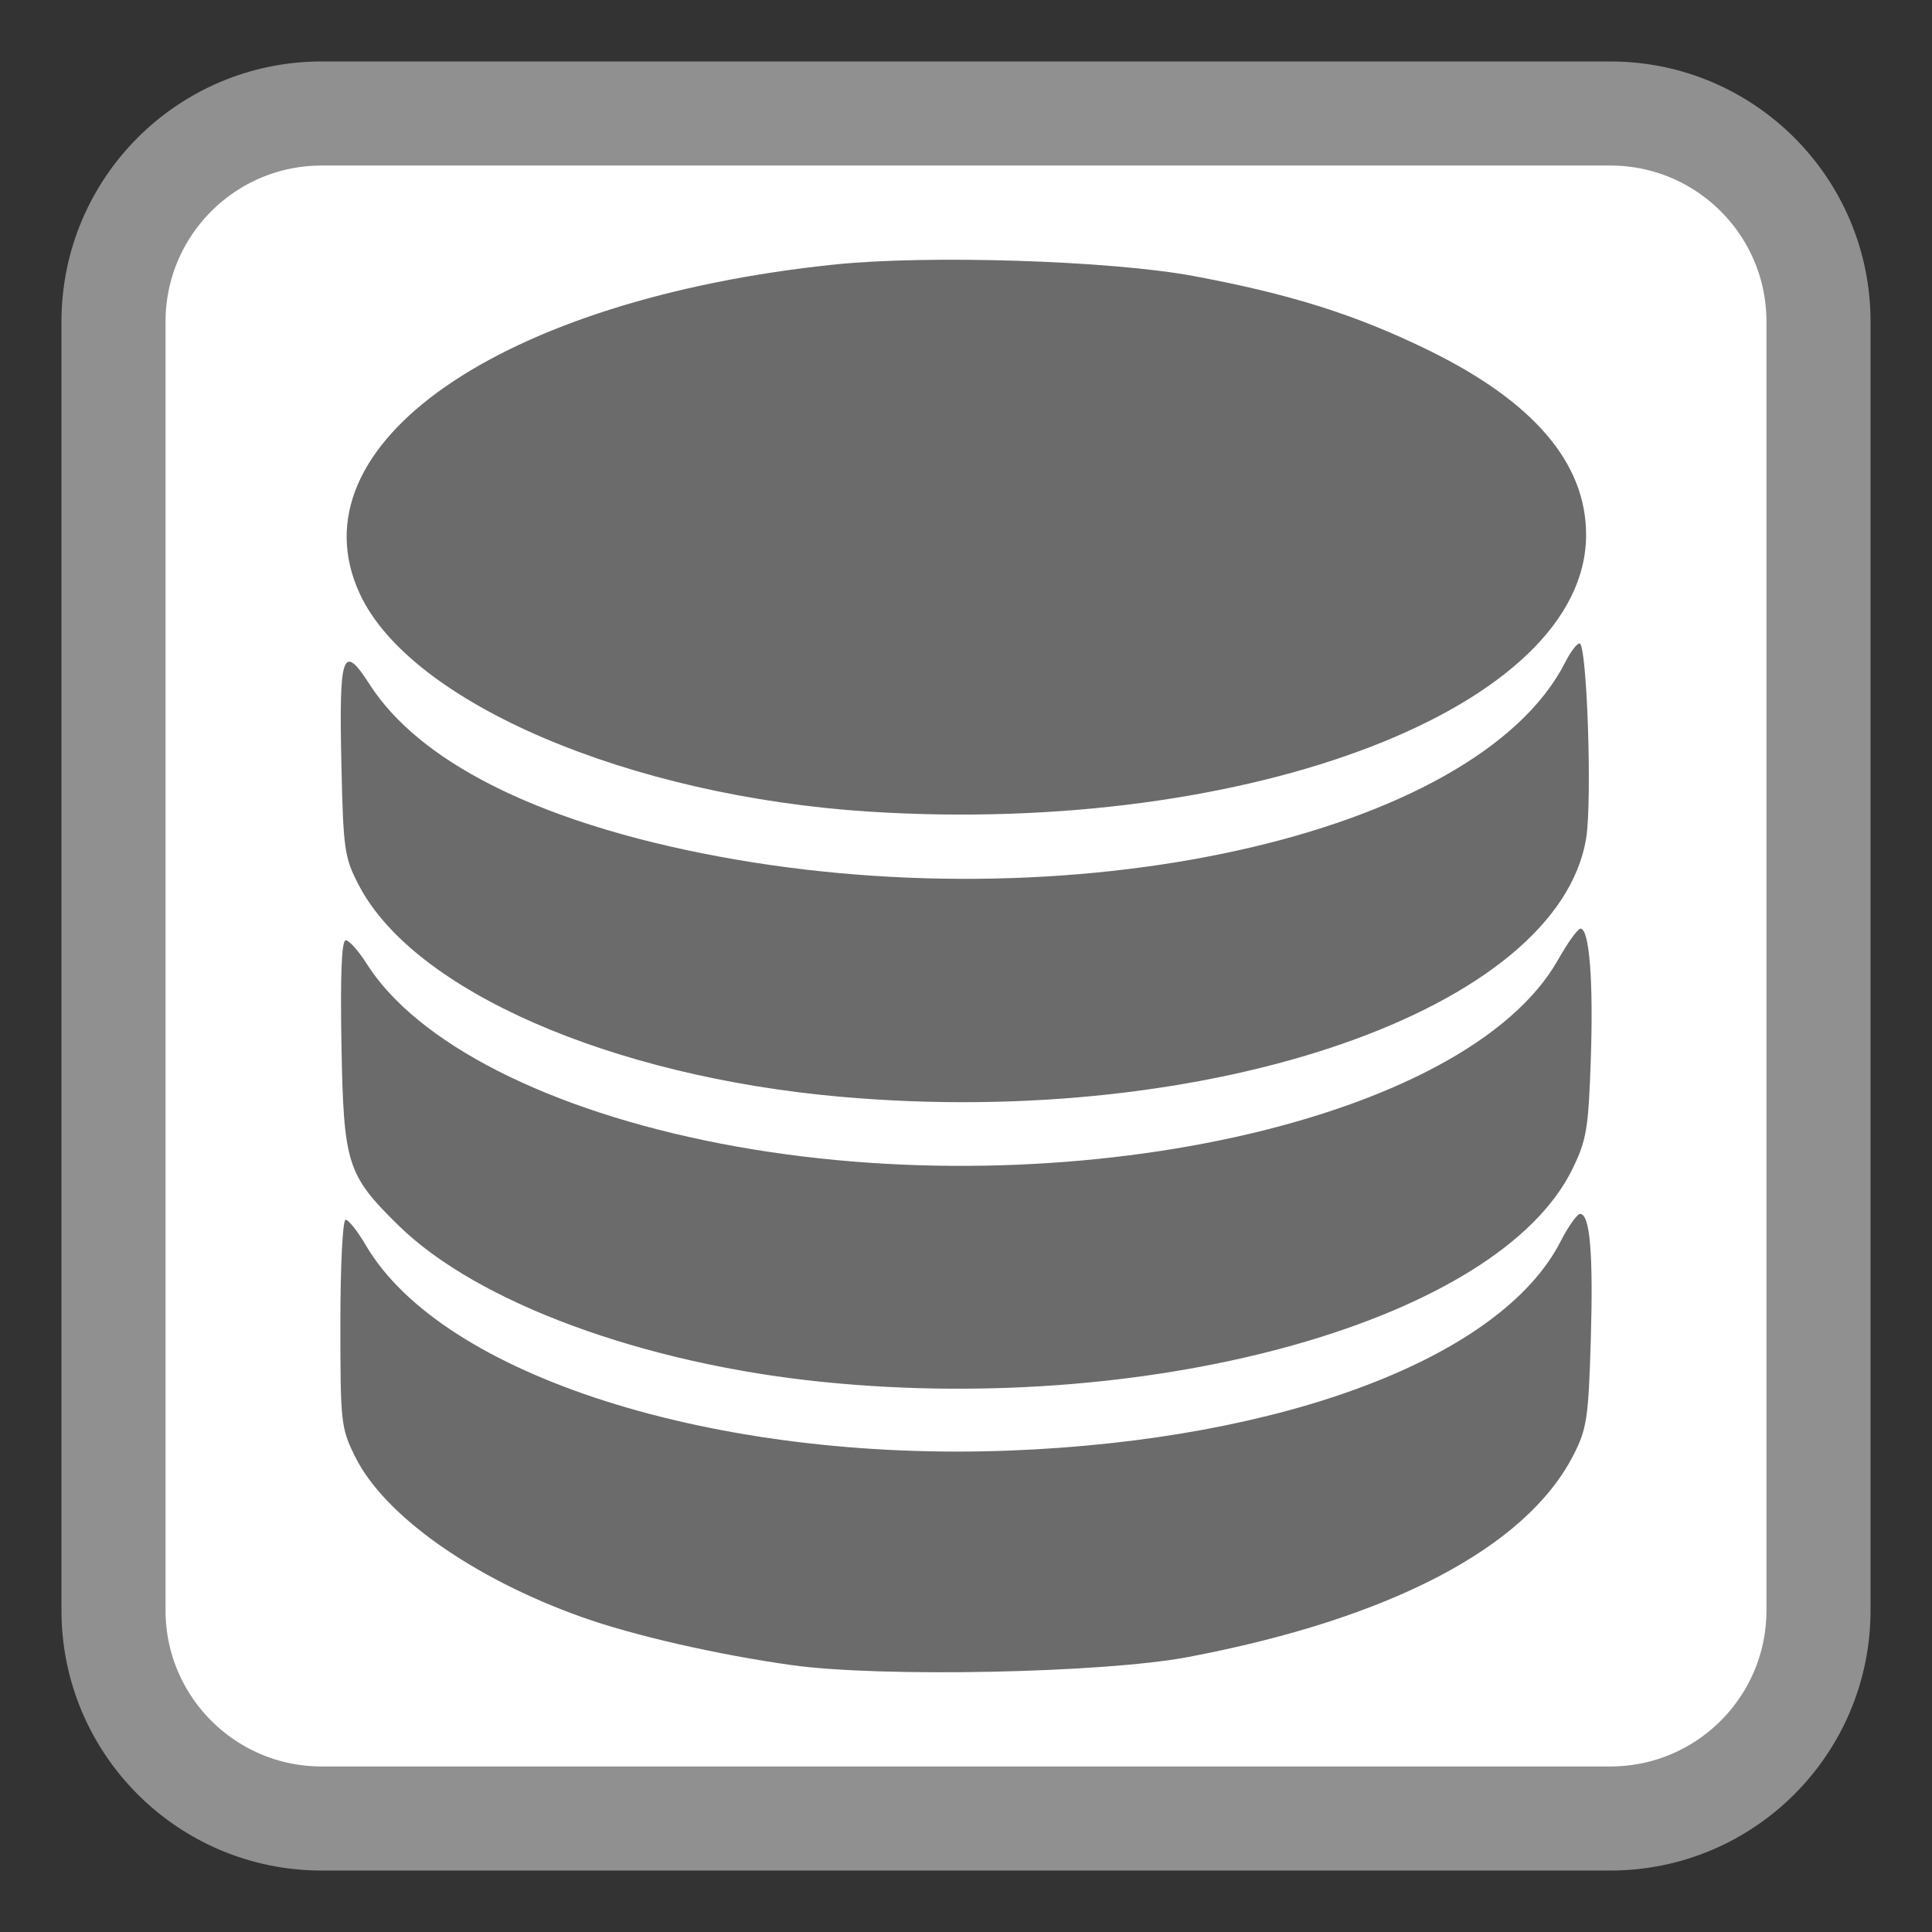 <?xml version="1.0" encoding="UTF-8"?>
<svg xmlns="http://www.w3.org/2000/svg" xmlns:xlink="http://www.w3.org/1999/xlink" width="256pt" height="256pt" viewBox="0 0 256 256" version="1.1">
<rect x="0" y="0" width="256" height="256" fill="#333333" stroke="none"/>
<g id="surface1">
<path style="fill-rule:nonzero;fill:rgb(100%,100%,100%);fill-opacity:1;stroke-width:27.583;stroke-linecap:butt;stroke-linejoin:miter;stroke:rgb(56.471%,56.471%,56.471%);stroke-opacity:1;stroke-miterlimit:4;" d="M 85.242 30.078 L 426.758 30.078 C 457.219 30.078 481.922 54.781 481.922 85.242 L 481.922 426.758 C 481.922 457.219 457.219 481.922 426.758 481.922 L 85.242 481.922 C 54.781 481.922 30.078 457.219 30.078 426.758 L 30.078 85.242 C 30.078 54.781 54.781 30.078 85.242 30.078 Z M 85.242 30.078 " transform="matrix(0.5,0,0,0.5,0,0)"/>
<path style=" stroke:none;fill-rule:nonzero;fill:#6B6B6B;fill-opacity:1;" d="M 104.879 220.633 C 95.008 219.246 83.98 216.723 77.109 214.277 C 62.742 209.168 50.965 200.852 47.094 193.09 C 45.172 189.234 45.102 188.578 45.102 175.352 C 45.102 167.672 45.406 161.621 45.797 161.621 C 46.184 161.621 47.391 163.148 48.484 165.016 C 58.598 182.266 94.562 193.73 133.805 192.207 C 170.117 190.801 198.91 179.871 206.777 164.512 C 207.809 162.496 208.98 160.848 209.375 160.848 C 210.688 160.848 211.133 166.176 210.785 177.668 C 210.477 187.949 210.258 189.359 208.461 192.859 C 202.188 205.078 184.129 214.52 157.383 219.574 C 146.191 221.688 116.613 222.285 104.879 220.633 Z M 109.121 183.125 C 85.297 180.73 63.223 172.602 52.82 162.391 C 45.953 155.652 45.527 154.293 45.242 138.285 C 45.082 129.082 45.27 124.594 45.812 124.594 C 46.258 124.594 47.488 125.965 48.543 127.637 C 55.242 138.25 72.715 147.137 95.547 151.543 C 141.07 160.328 194.34 148.629 206.441 127.188 C 207.723 124.914 209.066 123.051 209.426 123.051 C 210.598 123.051 211.145 129.961 210.789 140.387 C 210.477 149.578 210.227 151.074 208.344 154.922 C 198.637 174.766 153.531 187.586 109.121 183.125 Z M 111.438 145.332 C 80.871 142.633 54.859 131.238 47.582 117.363 C 45.637 113.652 45.492 112.672 45.238 101.312 C 44.906 86.527 45.402 85.113 48.973 90.68 C 55.469 100.801 70.742 108.582 92.863 113.031 C 141.395 122.797 195.688 110.82 207.395 87.762 C 208.094 86.383 208.949 85.254 209.297 85.254 C 210.281 85.254 210.988 106.066 210.176 111.055 C 206.488 133.719 160.535 149.672 111.438 145.332 Z M 115.211 107.547 C 83.41 105.523 54.406 93.141 47.691 78.715 C 38.488 58.953 66.277 39.656 110.574 35.051 C 123.039 33.758 147.207 34.531 158.152 36.574 C 171.008 38.977 179.551 41.668 189.133 46.332 C 203.176 53.168 210.168 61.328 210.168 70.867 C 210.168 93.617 165.785 110.762 115.211 107.547 Z M 115.211 107.547 "/>
</g>
</svg>
